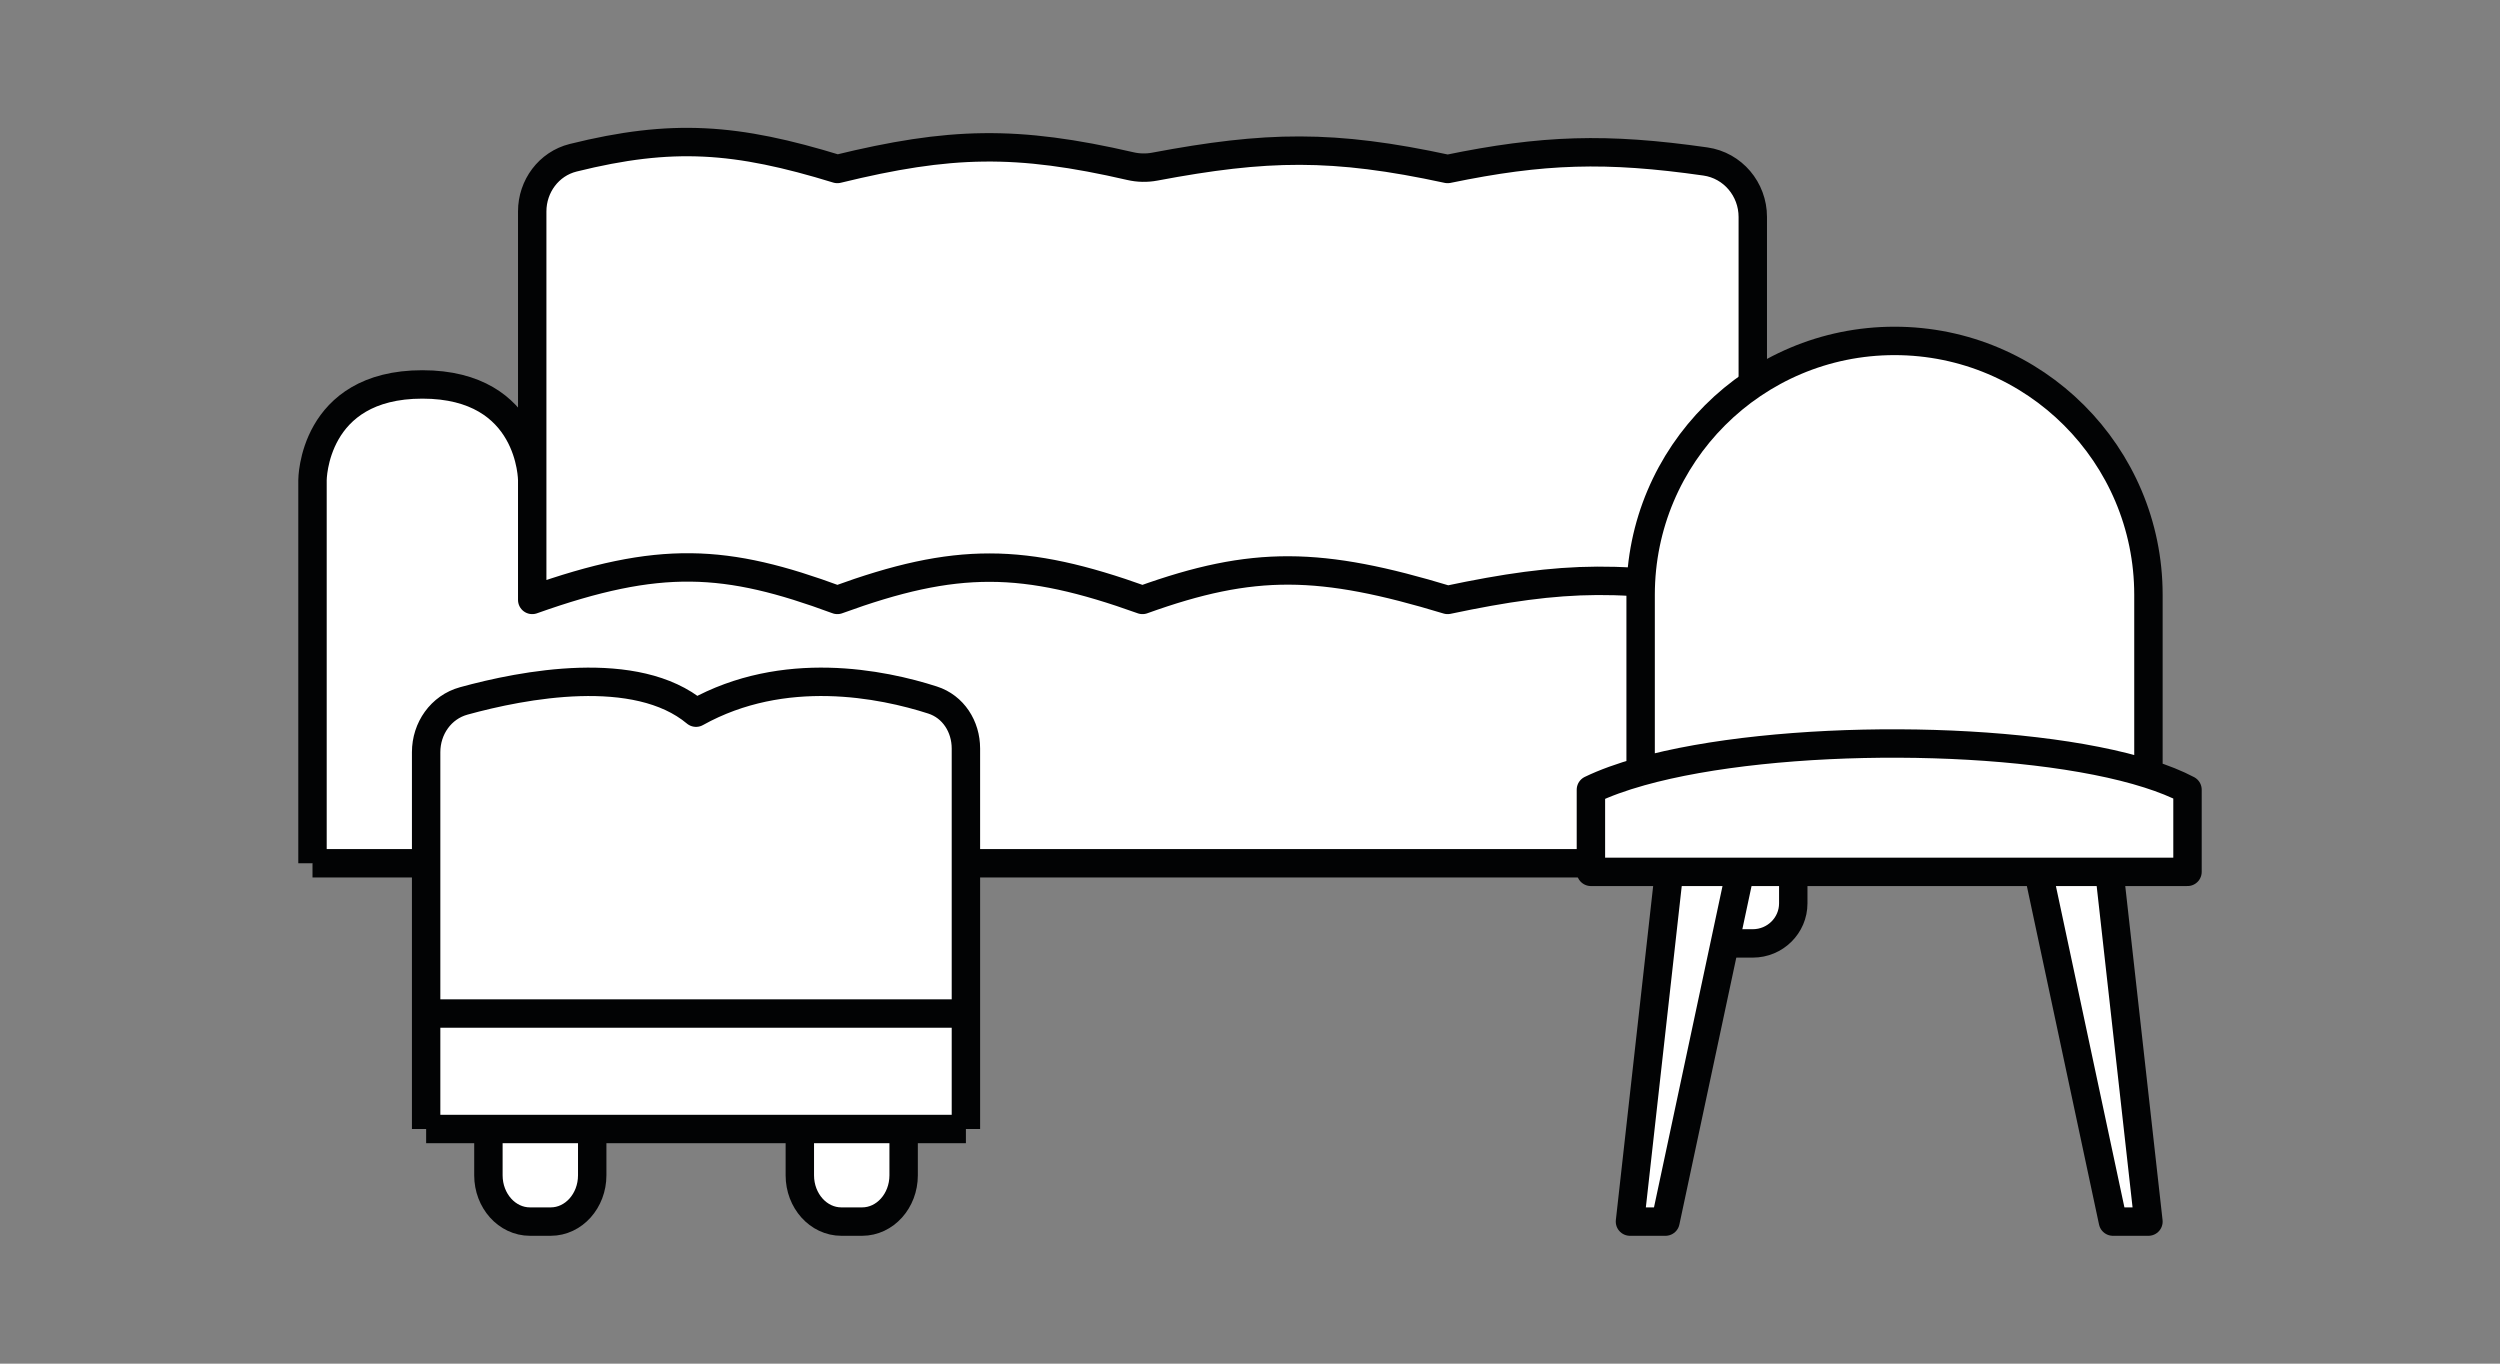 <svg width="88" height="48" viewBox="0 0 88 48" fill="none" xmlns="http://www.w3.org/2000/svg">
<rect x="0" y="0" width="88" height="48" fill="#808080" stroke="none"/>
<path d="M16.701 31.798V30.387H20.264V31.798C20.264 32.577 19.625 33.208 18.838 33.208H18.126C17.339 33.208 16.701 32.577 16.701 31.798Z" fill="white"/>
<path d="M63.123 31.798V30.387H59.56V31.798C59.56 32.577 60.198 33.208 60.985 33.208H61.698C62.485 33.208 63.123 32.577 63.123 31.798Z" fill="white"/>
<path d="M18.734 16.903V21.117C23.229 19.519 25.552 19.667 29.475 21.117C33.662 19.59 36.025 19.614 40.216 21.117C44.126 19.709 46.478 19.76 50.957 21.117C55.016 20.259 57.354 20.184 61.698 21.117V16.903V7.636C61.698 6.661 60.995 5.822 60.029 5.684C56.54 5.186 54.307 5.255 50.957 5.948C46.92 5.074 44.564 5.128 40.644 5.866C40.362 5.919 40.071 5.912 39.792 5.848C35.783 4.923 33.441 4.979 29.475 5.948C25.911 4.853 23.662 4.687 20.176 5.553C19.316 5.767 18.734 6.556 18.734 7.442V16.903Z" fill="white"/>
<path d="M18.734 21.117V16.903C18.734 16.903 18.734 13.532 14.867 13.532C11 13.532 11 16.903 11 16.903C11 16.903 11 16.903 11 16.903V30.387H16.701H20.264H59.56H63.123H69.431V16.903C69.431 16.903 69.431 16.903 69.431 16.903C69.431 16.903 69.431 13.532 65.564 13.532C61.698 13.532 61.698 16.903 61.698 16.903V21.117C57.354 20.184 55.016 20.259 50.957 21.117C46.478 19.76 44.126 19.709 40.216 21.117C36.025 19.614 33.662 19.59 29.475 21.117C25.552 19.667 23.229 19.519 18.734 21.117Z" fill="white"/>
<path d="M18.734 16.903V21.117C23.229 19.519 25.552 19.667 29.475 21.117C33.662 19.59 36.025 19.614 40.216 21.117C44.126 19.709 46.478 19.76 50.957 21.117C55.016 20.259 57.354 20.184 61.698 21.117V16.903M18.734 16.903V7.442C18.734 6.556 19.316 5.767 20.176 5.553C23.662 4.687 25.911 4.853 29.475 5.948C33.441 4.979 35.783 4.923 39.792 5.848C40.071 5.912 40.362 5.919 40.644 5.866C44.564 5.128 46.92 5.074 50.957 5.948C54.307 5.255 56.54 5.186 60.029 5.684C60.995 5.822 61.698 6.661 61.698 7.636V16.903M18.734 16.903C18.734 16.903 18.734 13.532 14.867 13.532C11 13.532 11 16.903 11 16.903C11 16.903 11 16.903 11 16.903V30.387M11 30.387H69.431M11 30.387H16.701M61.698 16.903C61.698 16.903 61.698 13.532 65.564 13.532C69.431 13.532 69.431 16.903 69.431 16.903C69.431 16.903 69.431 16.903 69.431 16.903V30.387M69.431 30.387H63.123M16.701 30.387V31.798C16.701 32.577 17.339 33.208 18.126 33.208H18.838C19.625 33.208 20.264 32.577 20.264 31.798V30.387M16.701 30.387H20.264M20.264 30.387H59.56M63.123 30.387V31.798C63.123 32.577 62.485 33.208 61.698 33.208H60.985C60.198 33.208 59.56 32.577 59.56 31.798V30.387M63.123 30.387H59.56" stroke="#020304" stroke-linejoin="round"/>
<path d="M17.192 41.371V39.741H20.846V41.371C20.846 42.27 20.192 43 19.385 43H18.654C17.847 43 17.192 42.27 17.192 41.371Z" fill="white"/>
<path d="M15 28.608V35.676H34V28.608V26.347C34 25.577 33.558 24.875 32.824 24.64C31.058 24.072 27.597 23.36 24.5 25.086C22.397 23.328 18.402 24.1 16.326 24.672C15.521 24.893 15 25.641 15 26.477V26.978V28.608Z" fill="white"/>
<path d="M34 35.676H15V39.741H17.192H20.846H28.154H31.808H34V35.676Z" fill="white"/>
<path d="M31.808 39.741H28.154V41.371C28.154 42.27 28.808 43 29.616 43H30.346C31.154 43 31.808 42.27 31.808 41.371V39.741Z" fill="white"/>
<path d="M15 35.676V28.608V26.978V26.477C15 25.641 15.521 24.893 16.326 24.672C18.402 24.1 22.397 23.328 24.5 25.086C27.597 23.36 31.058 24.072 32.824 24.64C33.558 24.875 34 25.577 34 26.347V28.608V35.676M15 35.676H34M15 35.676V39.741M34 35.676V39.741M15 39.741H34M15 39.741H17.192M34 39.741H31.808M17.192 39.741V41.371C17.192 42.27 17.847 43 18.654 43H19.385C20.192 43 20.846 42.27 20.846 41.371V39.741M17.192 39.741H20.846M20.846 39.741H28.154M28.154 39.741V41.371C28.154 42.27 28.808 43 29.616 43H30.346C31.154 43 31.808 42.27 31.808 41.371V39.741M28.154 39.741H31.808" stroke="#020304" stroke-linejoin="round"/>
<path d="M56 30.689V27.798C56.495 27.559 57.086 27.347 57.75 27.161V20.938C57.75 16.002 61.752 12 66.688 12C71.624 12 75.625 16.002 75.625 20.938V27.242C76.148 27.408 76.611 27.593 77 27.798V30.689H74.25L75.625 43H74.375L71.75 30.689H61.25L58.625 43H57.375L58.75 30.689H56Z" fill="white"/>
<path d="M61.25 30.689H56V27.798C56.495 27.559 57.086 27.347 57.75 27.161M61.25 30.689H71.75M61.25 30.689L58.625 43H57.375L58.75 30.689M74.25 30.689L75.625 43H74.375L71.75 30.689M71.75 30.689H77V27.798C76.611 27.593 76.148 27.408 75.625 27.242M57.75 27.161V20.938C57.75 16.002 61.752 12 66.688 12V12C71.624 12 75.625 16.002 75.625 20.938V27.242M57.75 27.161C62.554 25.815 71.219 25.842 75.625 27.242" stroke="#020304" stroke-linejoin="round"/>
</svg>
